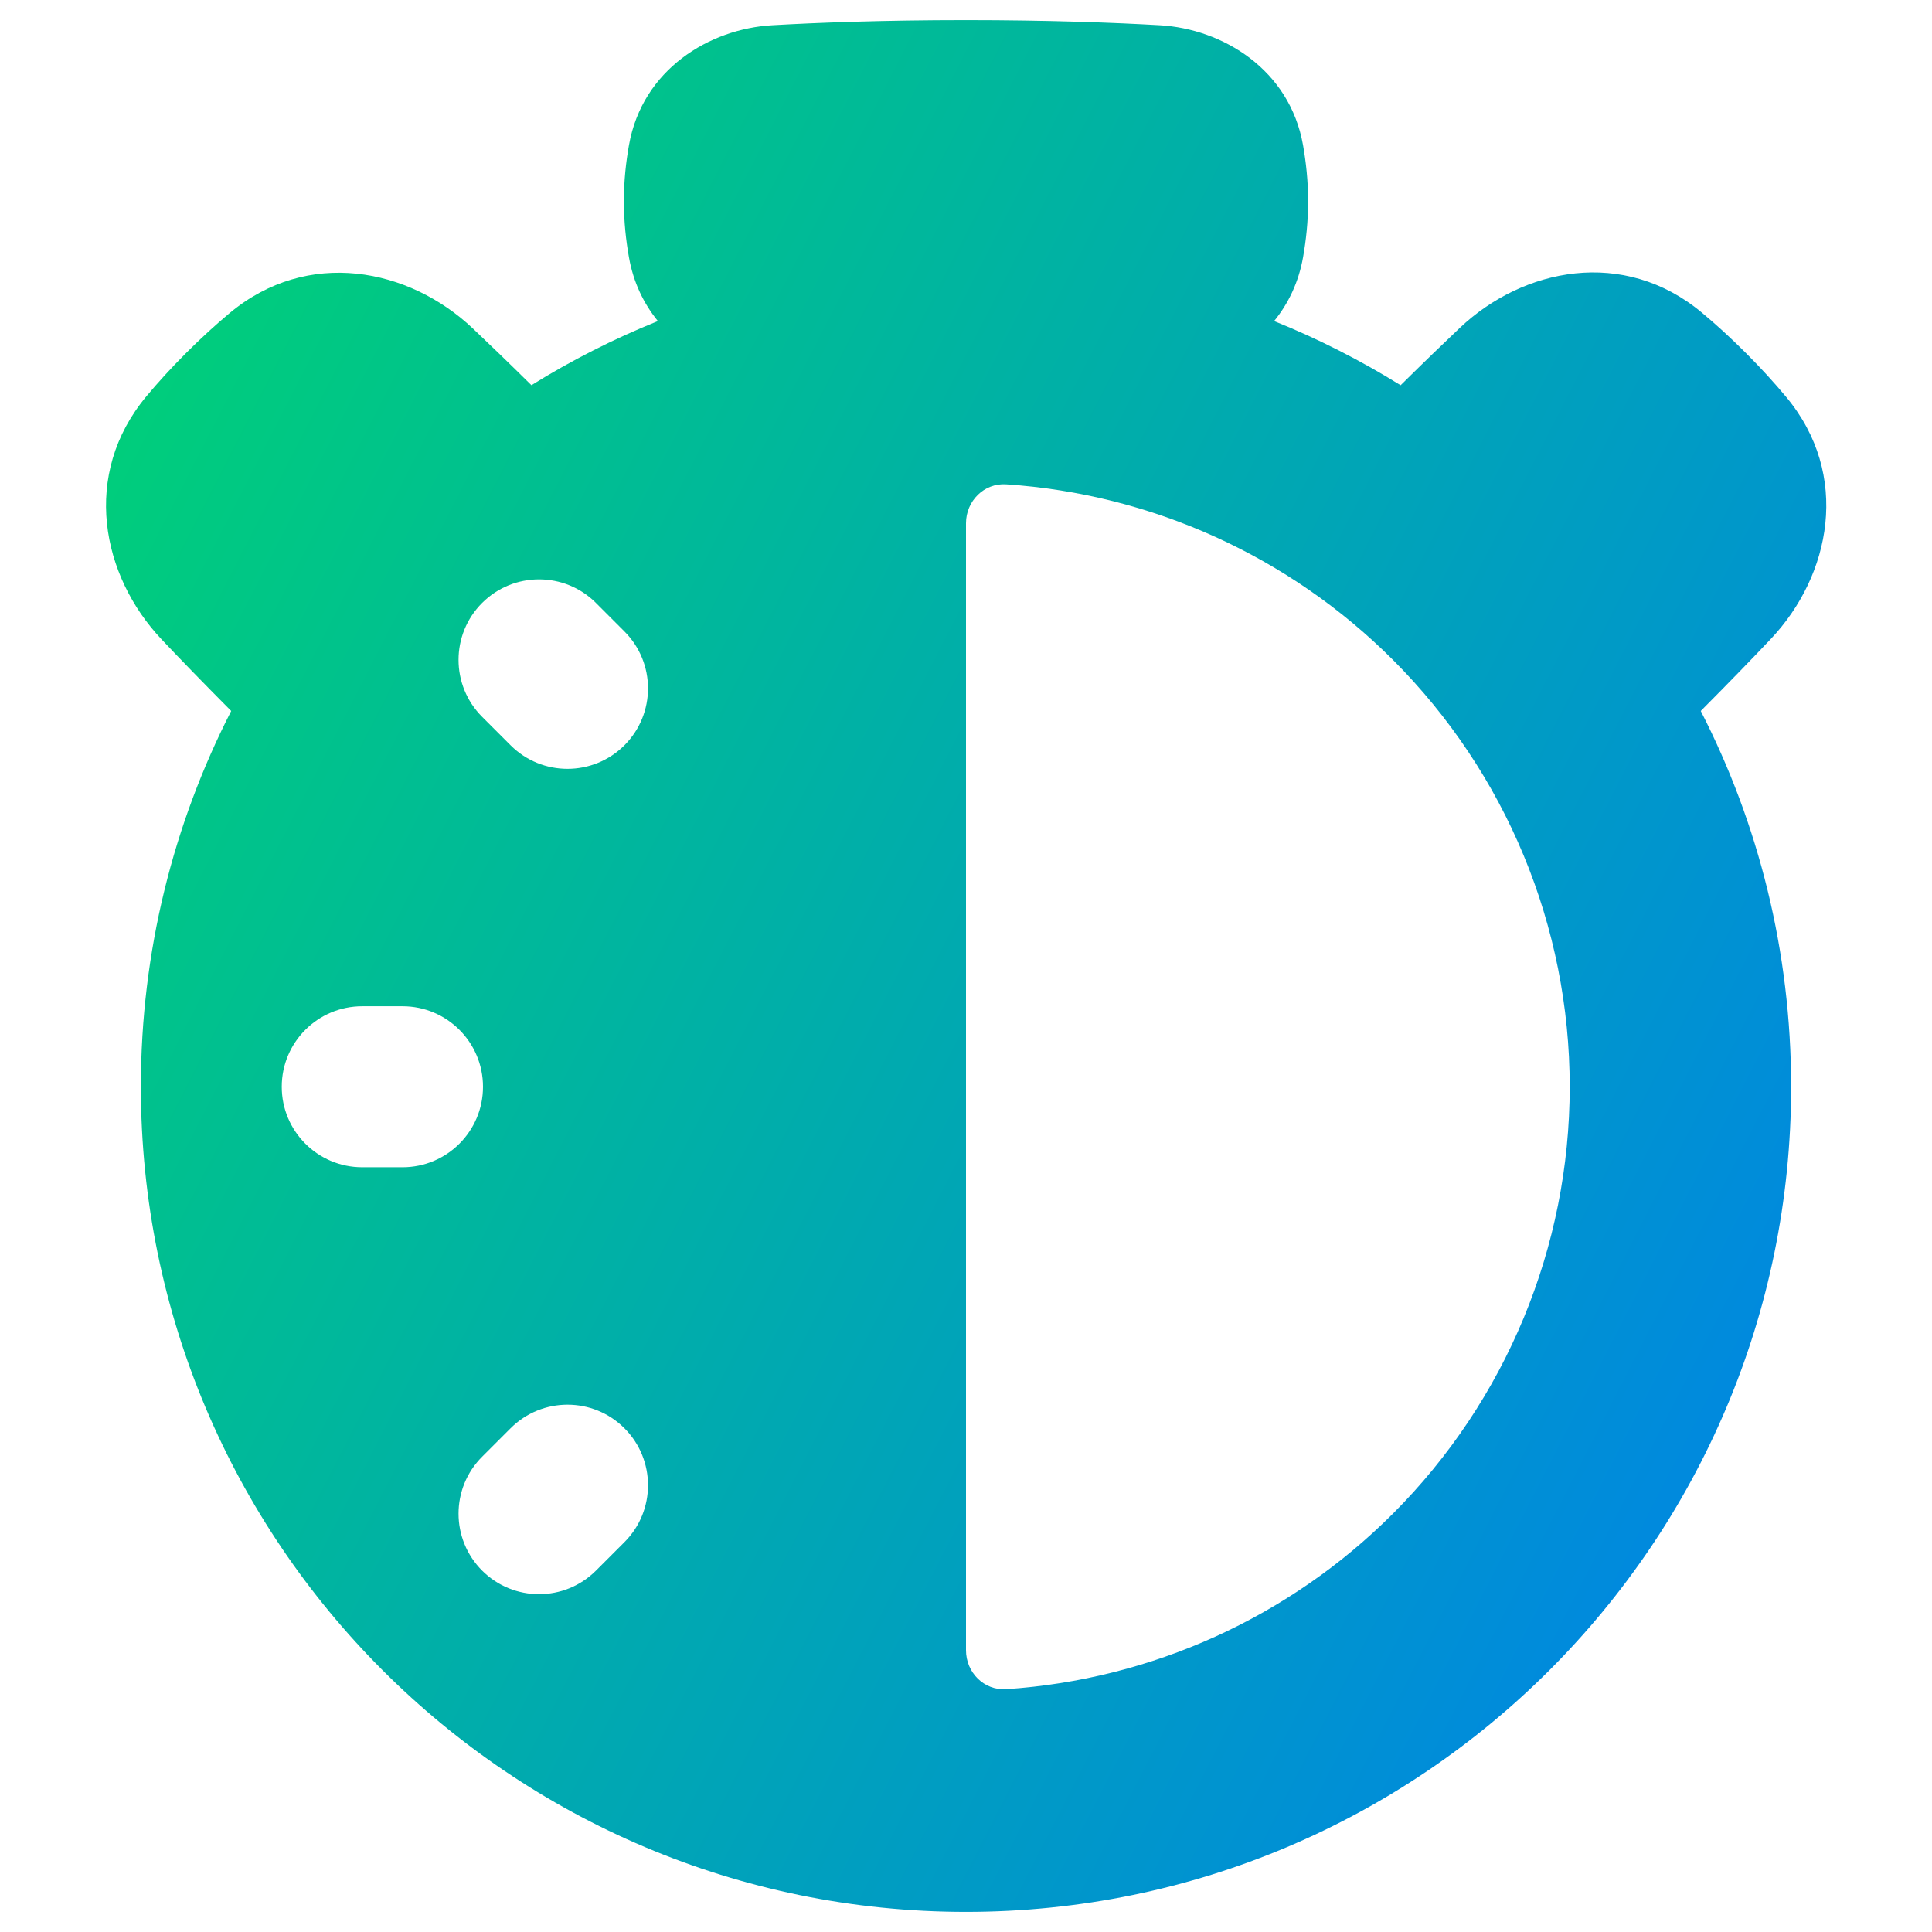 <svg xmlns="http://www.w3.org/2000/svg" fill="none" viewBox="0 0 48 48" id="Stopwatch-Half--Streamline-Plump-Gradient">
  <desc>
    Stopwatch Half Streamline Icon: https://streamlinehq.com
  </desc>
  <g id="stopwatch-half--seconds-thirty-hour-half-measure-time-stopwatch">
    <path id="Subtract" fill="url(#paint0_linear_7979_1089)" fill-rule="evenodd" d="M15.5 5c0-.504.052-.976.126-1.392.333-1.886 2.001-2.892 3.56-2.981C20.306.563 21.934.5 24 .5s3.694.063 4.814.127c1.559.089 3.227 1.095 3.56 2.981.073.416.126.888.126 1.392s-.052.976-.126 1.392c-.111.626-.368 1.154-.719 1.585 1.098.442 2.148.977 3.143 1.594.573-.566 1.06-1.036 1.471-1.425 1.573-1.488 4.074-1.997 6.013-.379.342.285.708.617 1.092 1.001.384.384.716.75 1.001 1.092 1.618 1.94 1.109 4.44-.379 6.014-.459.486-1.031 1.076-1.741 1.79C43.691 20.464 44.5 23.638 44.5 27c0 11.322-9.178 20.5-20.5 20.5S3.5 38.322 3.5 27c0-3.363.81-6.536 2.244-9.336-.702-.707-1.27-1.292-1.726-1.775-1.498-1.583-2.005-4.098-.378-6.046.282-.338.609-.698.986-1.075.377-.377.738-.704 1.075-.986 1.947-1.627 4.462-1.12 6.046.378.408.386.89.851 1.456 1.41.994-.617 2.045-1.151 3.142-1.593-.351-.431-.609-.959-.719-1.585C15.552 5.976 15.5 5.504 15.5 5Zm8.5 8c0-.552.448-1.004.999-.967 3.613.241 7.031 1.784 9.607 4.36 2.813 2.813 4.393 6.628 4.393 10.607 0 3.978-1.58 7.794-4.393 10.607-2.576 2.577-5.994 4.119-9.607 4.36-.551.037-.999-.414-.999-.967V13ZM11.978 36.192c-.781.781-.781 2.047 0 2.829.781.781 2.047.781 2.829 0l.707-.707c.781-.781.781-2.047 0-2.829-.781-.781-2.047-.781-2.829 0l-.707.707ZM7 27c0-1.105.895-2 2-2h1c1.105 0 2.0.895 2 2s-.895 2-2 2h-1c-1.105 0-2-.895-2-2Zm7.807-12.02c-.781-.781-2.047-.781-2.829 0-.781.781-.781 2.047 0 2.829l.707.707c.781.781 2.047.781 2.829 0 .781-.781.781-2.047 0-2.828l-.707-.707Z" clip-rule="evenodd"></path>
  </g>
  <defs>
    <linearGradient id="paint0_linear_7979_1089" x1="4.277" x2="55.11" y1="4.298" y2="30.352" gradientUnits="userSpaceOnUse">
      <stop stop-color="#00d078"></stop>
      <stop offset="1" stop-color="#007df0"></stop>
    </linearGradient>
  </defs>
</svg>